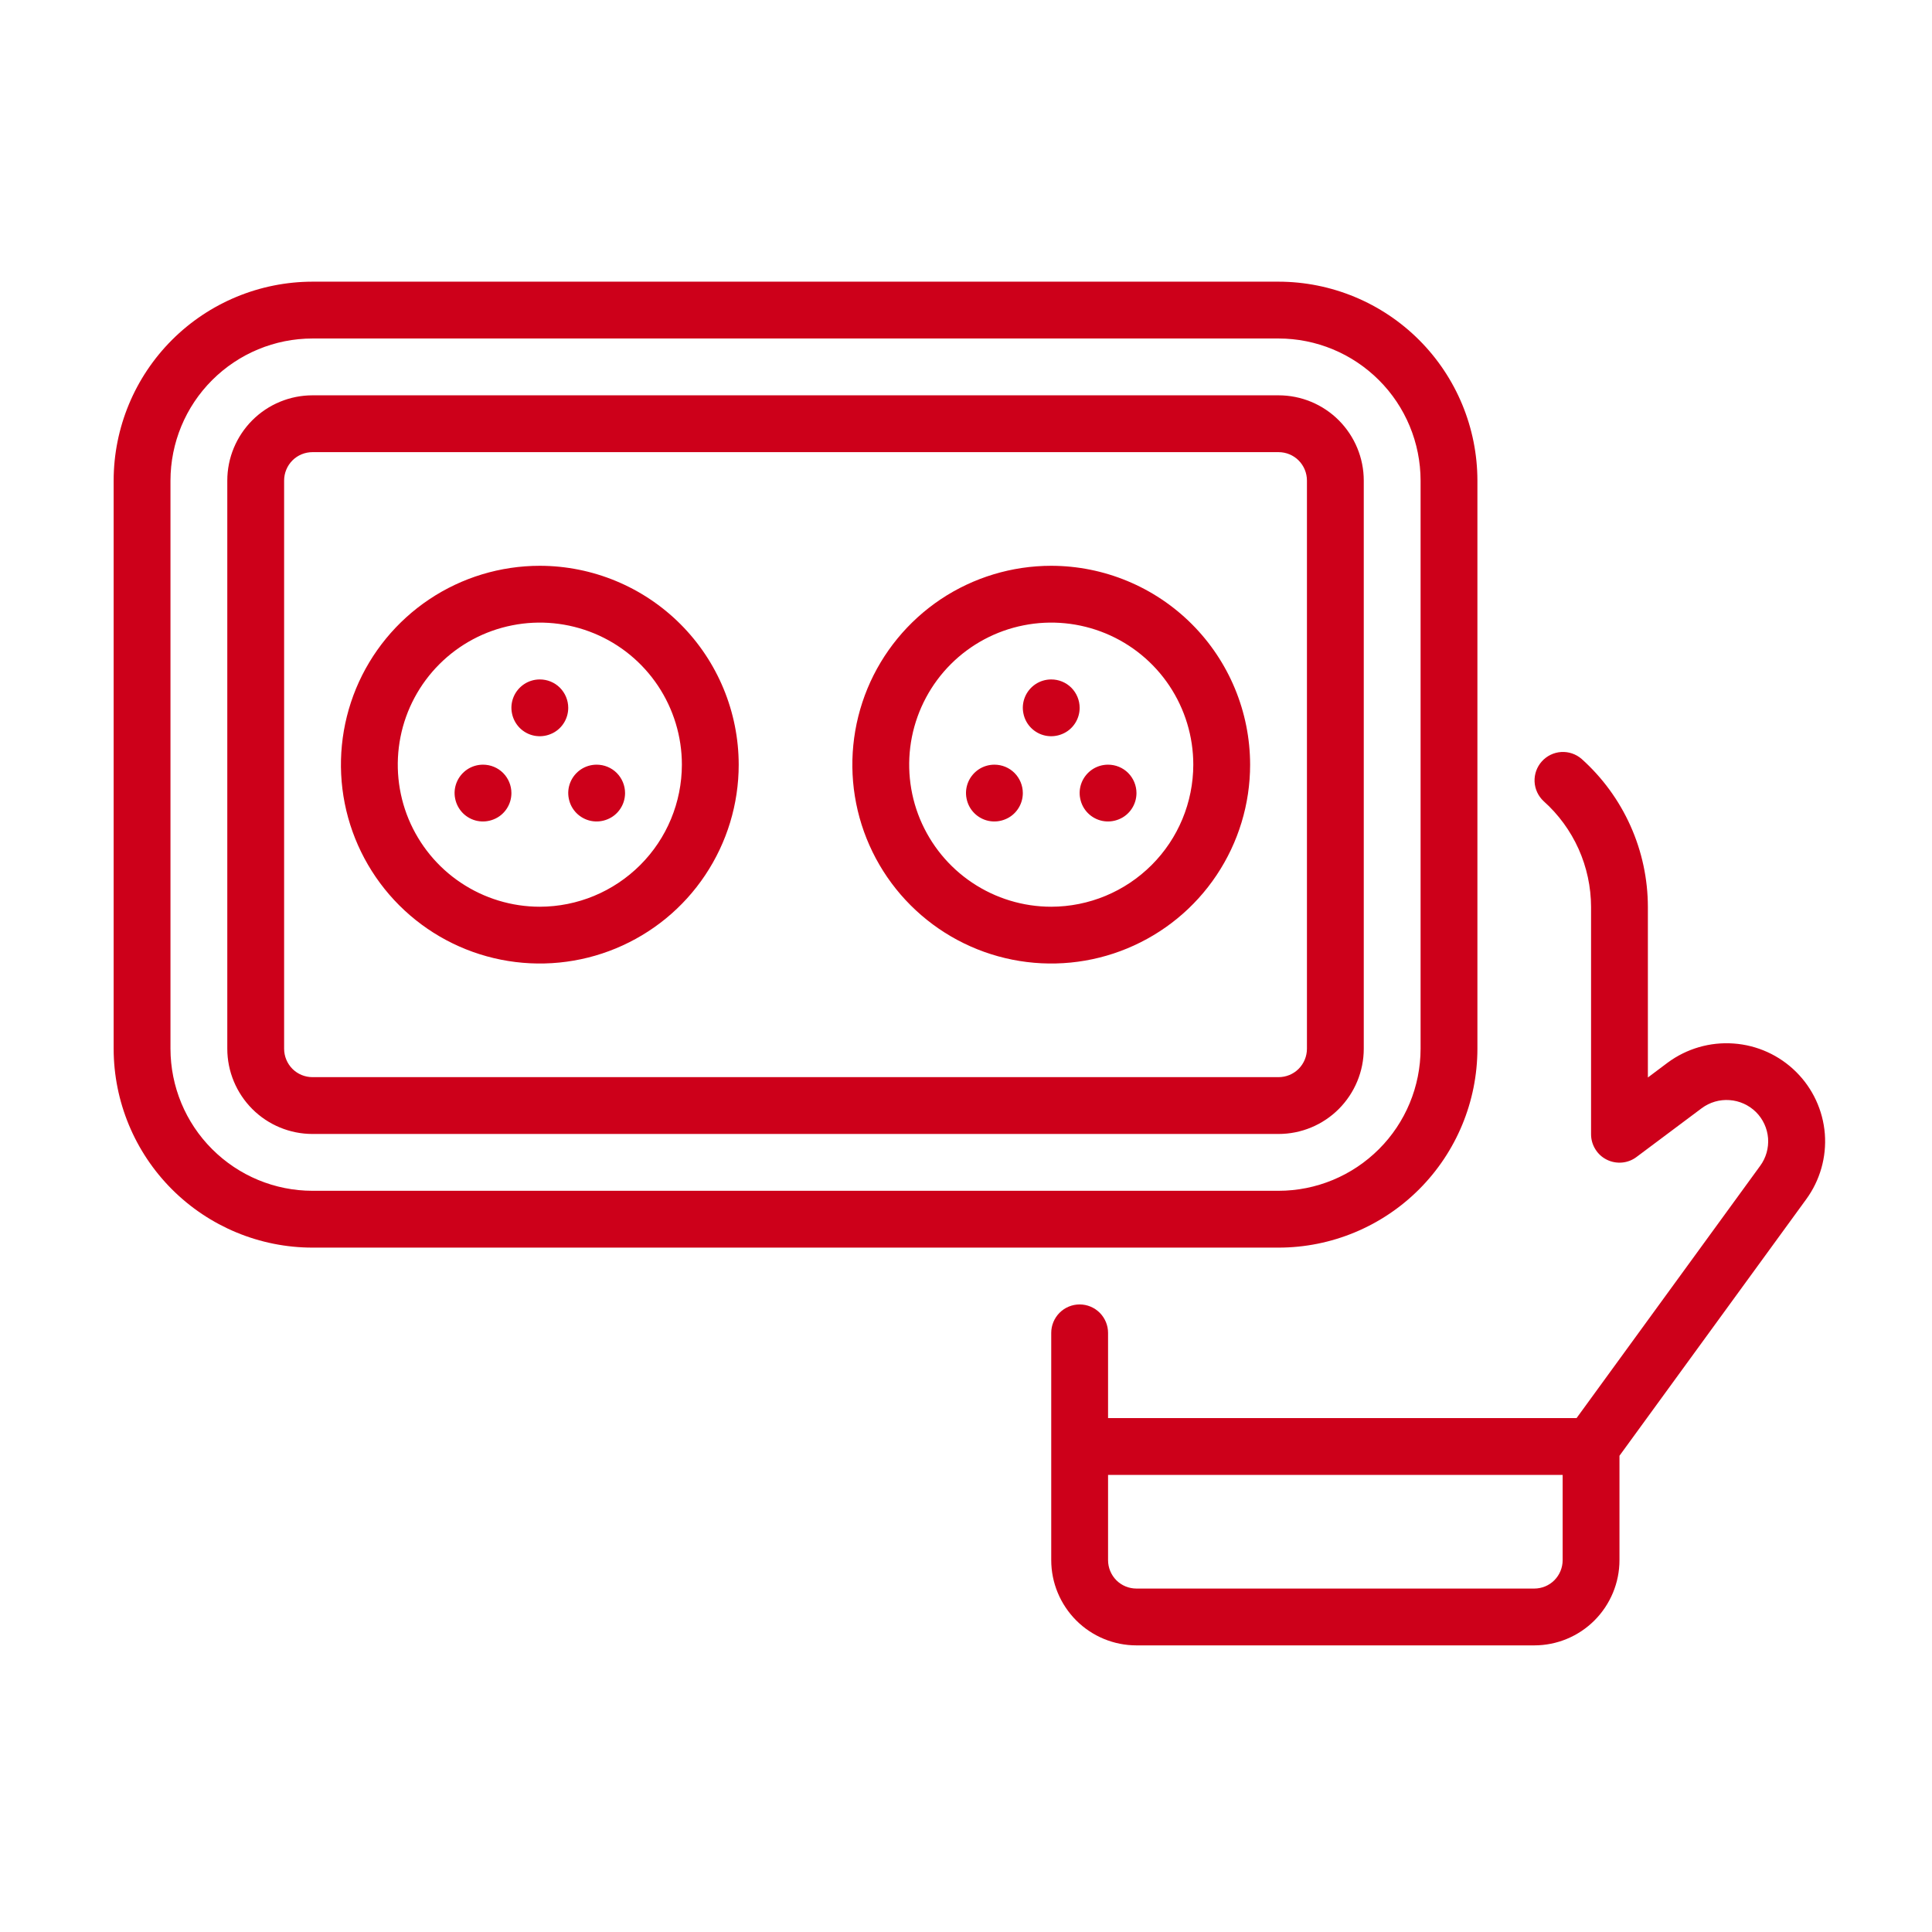 <svg width="34" height="34" viewBox="0 0 34 34" fill="none" xmlns="http://www.w3.org/2000/svg">
<path d="M9.5 9.957C8.808 9.957 8.131 10.162 7.556 10.546C6.98 10.931 6.531 11.478 6.266 12.117C6.002 12.757 5.932 13.46 6.067 14.139C6.202 14.818 6.536 15.442 7.025 15.931C7.515 16.421 8.138 16.754 8.817 16.889C9.496 17.024 10.2 16.955 10.839 16.69C11.479 16.425 12.026 15.977 12.41 15.401C12.795 14.825 13 14.149 13 13.457C12.999 12.529 12.63 11.639 11.974 10.983C11.318 10.327 10.428 9.958 9.5 9.957ZM9.5 15.957C9.006 15.957 8.522 15.81 8.111 15.535C7.7 15.261 7.38 14.87 7.19 14.413C7.001 13.956 6.952 13.454 7.048 12.969C7.144 12.484 7.383 12.038 7.732 11.689C8.082 11.339 8.527 11.101 9.012 11.005C9.497 10.908 10 10.958 10.457 11.147C10.914 11.336 11.304 11.656 11.579 12.068C11.853 12.479 12 12.962 12 13.457C11.999 14.119 11.736 14.755 11.267 15.223C10.798 15.692 10.163 15.956 9.5 15.957ZM10 12.457C10 12.555 9.971 12.652 9.916 12.734C9.861 12.817 9.783 12.881 9.691 12.918C9.6 12.956 9.499 12.966 9.402 12.947C9.305 12.928 9.216 12.88 9.146 12.81C9.077 12.74 9.029 12.651 9.01 12.554C8.99 12.457 9 12.357 9.038 12.265C9.076 12.174 9.14 12.096 9.222 12.041C9.304 11.986 9.401 11.957 9.5 11.957C9.633 11.957 9.76 12.009 9.854 12.103C9.947 12.197 10 12.324 10 12.457ZM19 12.457C19 12.555 18.971 12.652 18.916 12.734C18.861 12.817 18.783 12.881 18.691 12.918C18.6 12.956 18.499 12.966 18.402 12.947C18.305 12.928 18.216 12.88 18.146 12.81C18.076 12.74 18.029 12.651 18.01 12.554C17.99 12.457 18 12.357 18.038 12.265C18.076 12.174 18.14 12.096 18.222 12.041C18.304 11.986 18.401 11.957 18.5 11.957C18.633 11.957 18.76 12.009 18.854 12.103C18.947 12.197 19 12.324 19 12.457ZM11 13.957C11 14.055 10.971 14.152 10.916 14.234C10.861 14.317 10.783 14.381 10.691 14.418C10.6 14.456 10.499 14.466 10.402 14.447C10.306 14.428 10.216 14.38 10.146 14.31C10.076 14.24 10.029 14.151 10.01 14.054C9.99 13.957 10 13.857 10.038 13.765C10.076 13.674 10.14 13.596 10.222 13.541C10.304 13.486 10.401 13.457 10.5 13.457C10.633 13.457 10.76 13.509 10.854 13.603C10.947 13.697 11 13.824 11 13.957ZM18 13.957C18 14.055 17.971 14.152 17.916 14.234C17.861 14.317 17.783 14.381 17.691 14.418C17.6 14.456 17.499 14.466 17.402 14.447C17.305 14.428 17.216 14.38 17.146 14.31C17.076 14.24 17.029 14.151 17.01 14.054C16.99 13.957 17 13.857 17.038 13.765C17.076 13.674 17.14 13.596 17.222 13.541C17.304 13.486 17.401 13.457 17.5 13.457C17.633 13.457 17.76 13.509 17.854 13.603C17.947 13.697 18 13.824 18 13.957ZM18.5 9.957C17.808 9.957 17.131 10.162 16.555 10.546C15.98 10.931 15.531 11.478 15.266 12.117C15.002 12.757 14.932 13.46 15.067 14.139C15.202 14.818 15.536 15.442 16.025 15.931C16.515 16.421 17.138 16.754 17.817 16.889C18.496 17.024 19.2 16.955 19.839 16.69C20.479 16.425 21.026 15.977 21.41 15.401C21.795 14.825 22 14.149 22 13.457C21.999 12.529 21.63 11.639 20.974 10.983C20.318 10.327 19.428 9.958 18.5 9.957ZM18.5 15.957C18.006 15.957 17.522 15.81 17.111 15.535C16.7 15.261 16.38 14.87 16.19 14.413C16.001 13.956 15.952 13.454 16.048 12.969C16.145 12.484 16.383 12.038 16.732 11.689C17.082 11.339 17.527 11.101 18.012 11.005C18.497 10.908 19 10.958 19.457 11.147C19.913 11.336 20.304 11.656 20.579 12.068C20.853 12.479 21 12.962 21 13.457C20.999 14.119 20.736 14.755 20.267 15.223C19.798 15.692 19.163 15.956 18.5 15.957ZM9 13.957C9 14.055 8.971 14.152 8.916 14.234C8.861 14.317 8.783 14.381 8.691 14.418C8.6 14.456 8.499 14.466 8.402 14.447C8.305 14.428 8.216 14.38 8.146 14.31C8.077 14.24 8.029 14.151 8.01 14.054C7.99 13.957 8 13.857 8.038 13.765C8.076 13.674 8.14 13.596 8.222 13.541C8.304 13.486 8.401 13.457 8.5 13.457C8.633 13.457 8.76 13.509 8.854 13.603C8.947 13.697 9 13.824 9 13.957ZM20 13.957C20 14.055 19.971 14.152 19.916 14.234C19.861 14.317 19.783 14.381 19.691 14.418C19.6 14.456 19.499 14.466 19.402 14.447C19.305 14.428 19.216 14.38 19.146 14.31C19.076 14.24 19.029 14.151 19.01 14.054C18.99 13.957 19 13.857 19.038 13.765C19.076 13.674 19.14 13.596 19.222 13.541C19.304 13.486 19.401 13.457 19.5 13.457C19.633 13.457 19.76 13.509 19.854 13.603C19.947 13.697 20 13.824 20 13.957ZM31.608 18.863C31.313 18.57 30.923 18.393 30.508 18.364C30.093 18.334 29.682 18.454 29.348 18.701L29 18.962V15.96C28.999 15.468 28.895 14.982 28.694 14.534C28.493 14.085 28.2 13.684 27.834 13.356C27.735 13.27 27.606 13.226 27.475 13.234C27.344 13.242 27.221 13.302 27.134 13.399C27.046 13.497 27 13.625 27.006 13.756C27.012 13.887 27.07 14.011 27.166 14.1C27.428 14.334 27.637 14.621 27.781 14.941C27.924 15.261 27.999 15.608 28 15.96V19.961C28 20.054 28.026 20.145 28.075 20.224C28.123 20.303 28.193 20.367 28.276 20.408C28.359 20.45 28.452 20.467 28.545 20.459C28.637 20.451 28.726 20.417 28.8 20.361L29.947 19.503C30.088 19.398 30.262 19.347 30.437 19.36C30.612 19.372 30.777 19.447 30.902 19.57C31.026 19.693 31.101 19.857 31.115 20.03C31.128 20.204 31.079 20.377 30.976 20.517L27.745 24.956H19.5V23.456C19.5 23.324 19.447 23.197 19.354 23.103C19.26 23.009 19.133 22.956 19 22.956C18.867 22.956 18.74 23.009 18.646 23.103C18.553 23.197 18.5 23.324 18.5 23.456V27.456C18.5 27.854 18.659 28.235 18.94 28.517C19.221 28.798 19.602 28.956 20 28.956H27C27.398 28.956 27.779 28.798 28.06 28.517C28.341 28.235 28.5 27.854 28.5 27.456V25.619L31.785 21.107C32.029 20.774 32.146 20.364 32.114 19.952C32.081 19.541 31.902 19.154 31.608 18.863ZM27.5 27.456C27.5 27.589 27.447 27.716 27.354 27.81C27.26 27.904 27.133 27.956 27 27.956H20C19.867 27.956 19.74 27.904 19.646 27.81C19.553 27.716 19.5 27.589 19.5 27.456V25.956H27.5V27.456ZM26 18.456V8.457C25.999 7.529 25.63 6.639 24.974 5.983C24.318 5.327 23.428 4.958 22.5 4.957H5.5C4.572 4.958 3.682 5.327 3.026 5.983C2.37 6.639 2.001 7.529 2 8.457V18.456C2.001 19.384 2.37 20.274 3.026 20.93C3.682 21.586 4.572 21.956 5.5 21.956H22.5C23.428 21.956 24.318 21.586 24.974 20.93C25.63 20.274 25.999 19.384 26 18.456ZM3 18.456V8.457C3.001 7.794 3.264 7.158 3.733 6.69C4.202 6.221 4.837 5.957 5.5 5.957H22.5C23.163 5.957 23.798 6.221 24.267 6.69C24.736 7.158 24.999 7.794 25 8.457V18.456C24.999 19.119 24.736 19.755 24.267 20.223C23.798 20.692 23.163 20.956 22.5 20.956H5.5C4.837 20.956 4.202 20.692 3.733 20.223C3.264 19.755 3.001 19.119 3 18.456ZM24 18.456V8.457C24 8.059 23.841 7.678 23.56 7.396C23.279 7.115 22.898 6.957 22.5 6.957H5.5C5.102 6.957 4.721 7.115 4.44 7.396C4.159 7.678 4 8.059 4 8.457V18.456C4 18.854 4.159 19.235 4.44 19.517C4.721 19.798 5.102 19.956 5.5 19.956H22.5C22.898 19.956 23.279 19.798 23.56 19.517C23.841 19.235 24 18.854 24 18.456ZM5 18.456V8.457C5 8.324 5.053 8.197 5.146 8.103C5.24 8.009 5.367 7.957 5.5 7.957H22.5C22.633 7.957 22.76 8.009 22.854 8.103C22.947 8.197 23 8.324 23 8.457V18.456C23 18.589 22.947 18.716 22.854 18.81C22.76 18.904 22.633 18.956 22.5 18.956H5.5C5.367 18.956 5.24 18.904 5.146 18.81C5.053 18.716 5 18.589 5 18.456Z" fill="#CD001A"/>
</svg>
